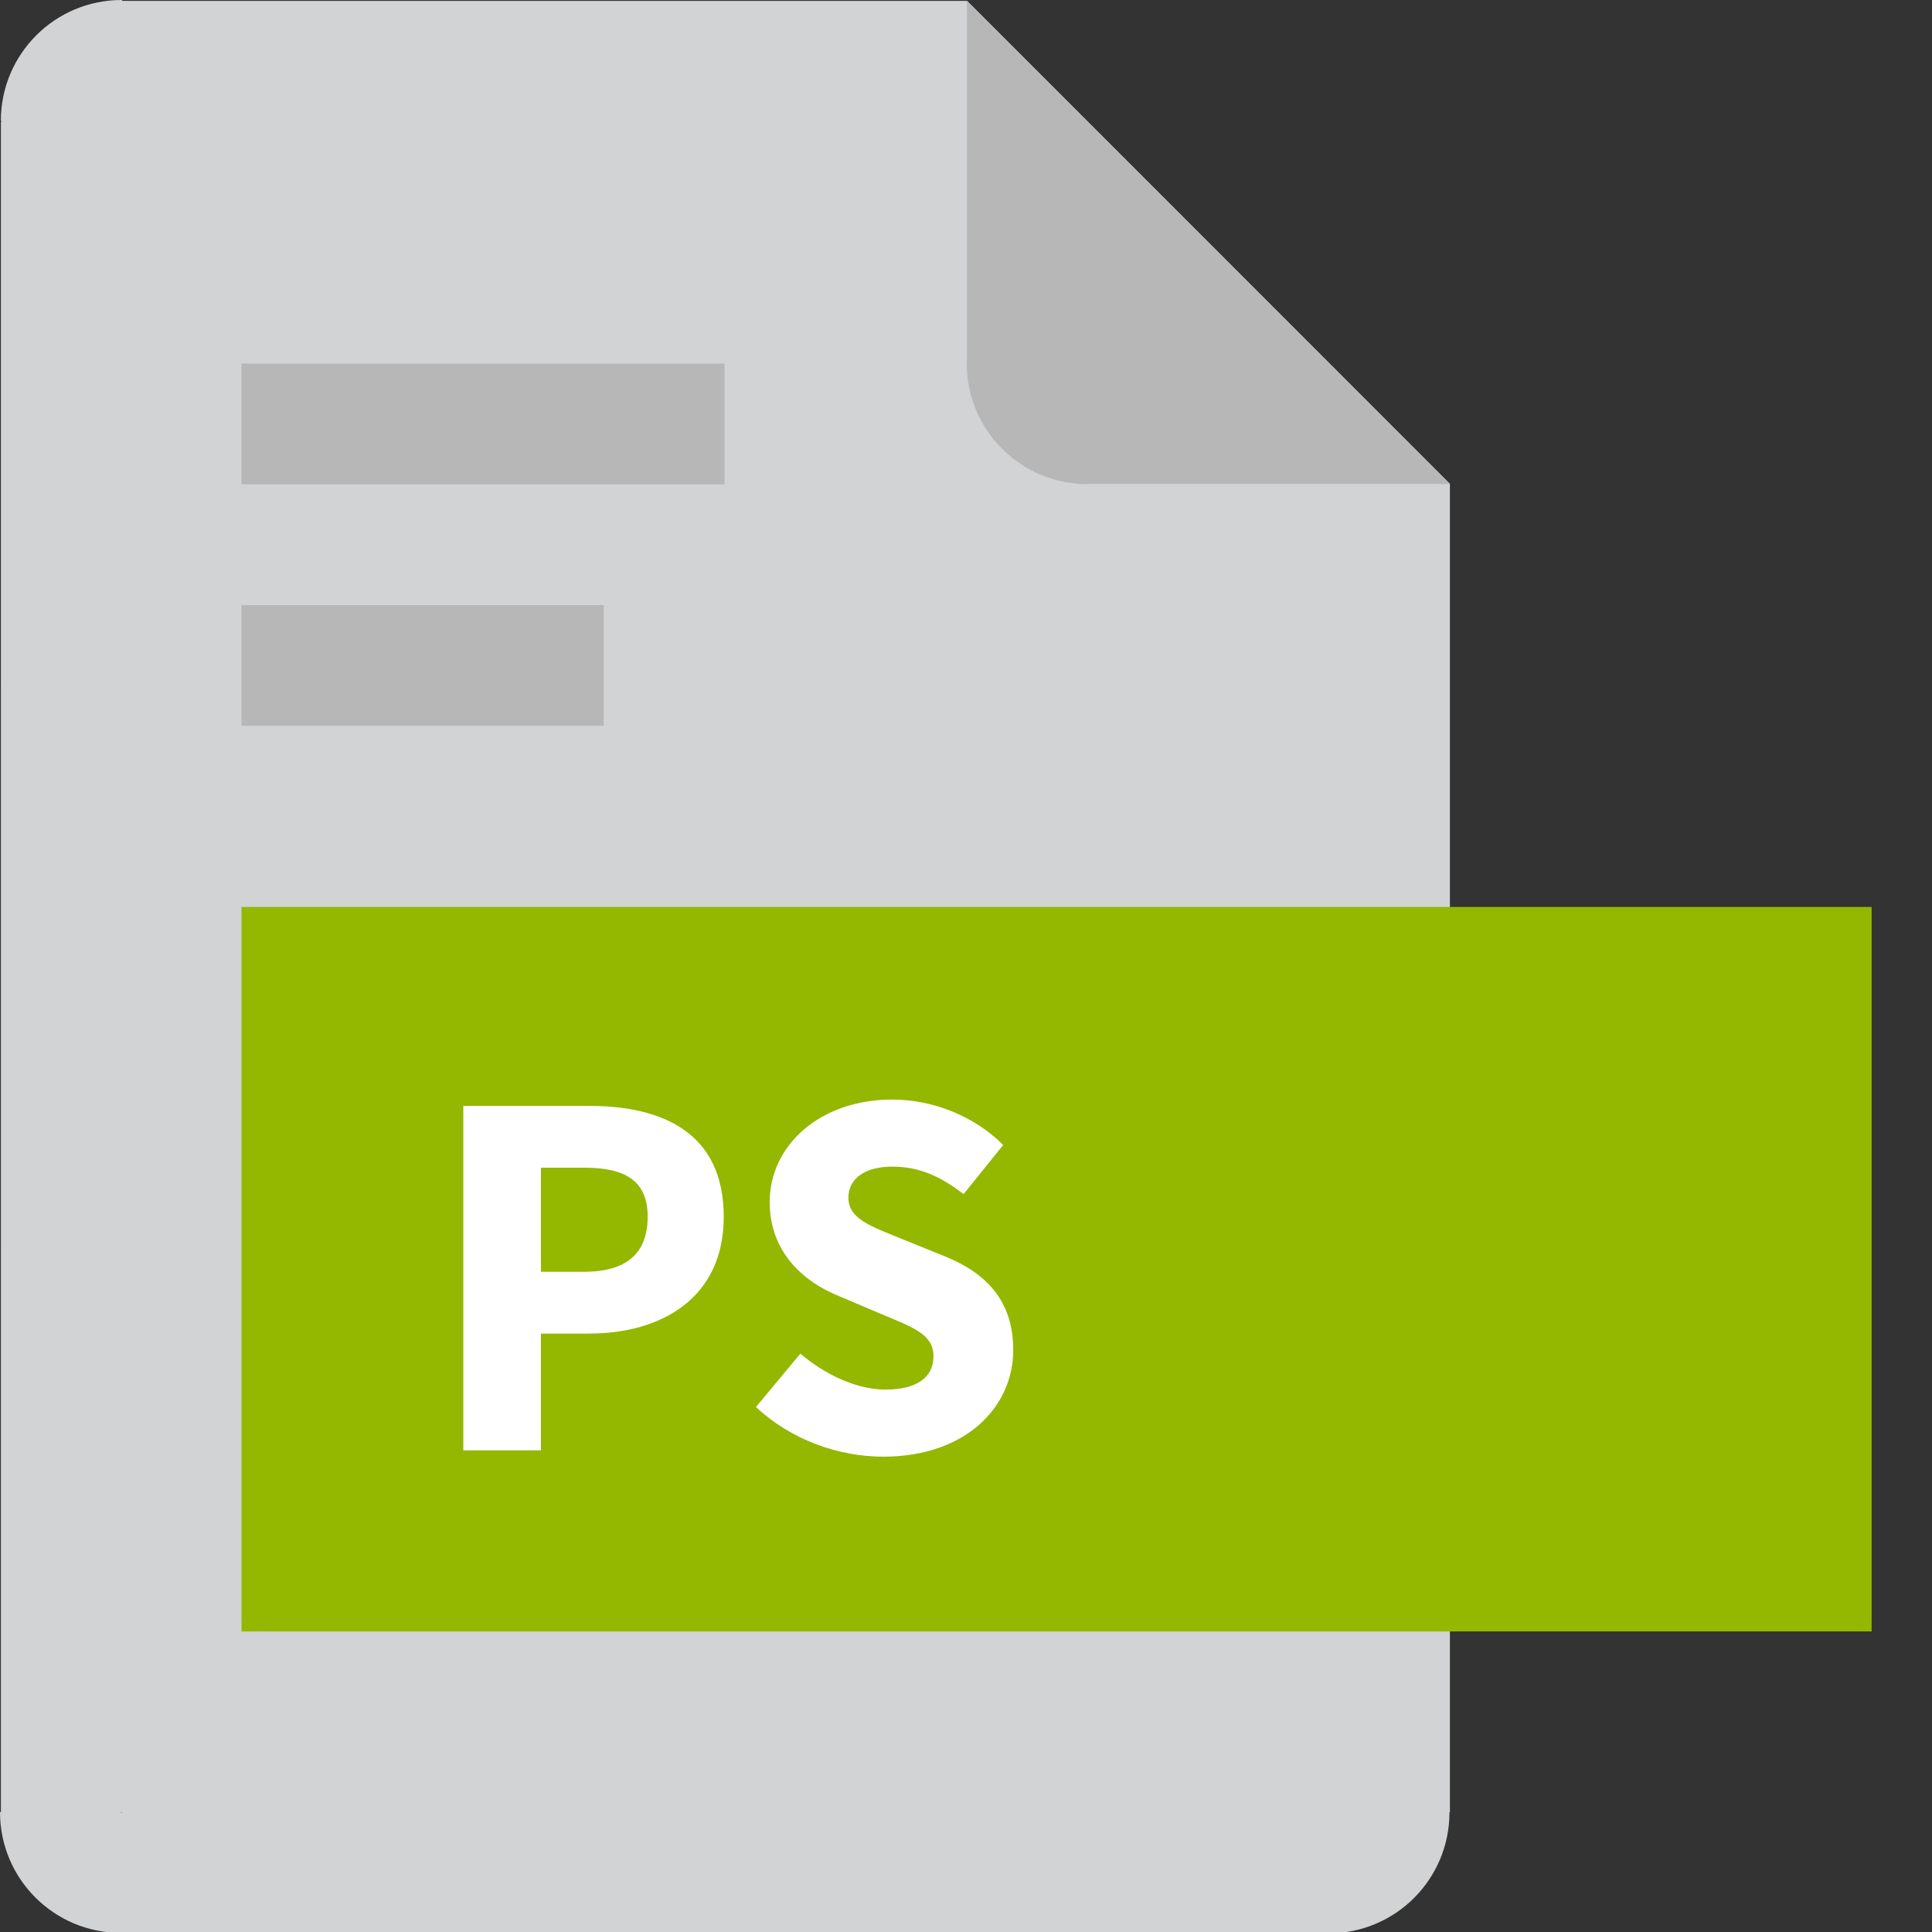 <?xml version="1.0" encoding="utf-8"?>
<!-- Generator: Adobe Illustrator 16.0.3, SVG Export Plug-In . SVG Version: 6.00 Build 0)  -->
<!DOCTYPE svg PUBLIC "-//W3C//DTD SVG 1.1//EN" "http://www.w3.org/Graphics/SVG/1.1/DTD/svg11.dtd">
<svg version="1.1" id="Layer_1" xmlns="http://www.w3.org/2000/svg" xmlns:xlink="http://www.w3.org/1999/xlink" x="0px" y="0px"
	 width="512px" height="512px" viewBox="0 0 512 512" enable-background="new 0 0 512 512" xml:space="preserve">
<rect x="0" y="0" width="512" height="512" fill="#333333" stroke="none"/>
<g id="page_style_2">
	<path fill="#D1D3D4" d="M384.244,128.241h-0.021l0.01-0.01l-127.947-128h-0.053H32.457L32.229,0h-0.002c-17.672,0-32,14.327-32,32
		c0,0.078,0.006,0.154,0.006,0.231v-0.228l0.229,0.231H0.238L0.236,480.229H0v0.002c0,17.672,14.328,32,32,32
		c0.078,0,0.154-0.006,0.232-0.006h-0.229l0.23-0.227v0.232h319.883v0.119h0.002c17.672,0,32-14.328,32-32
		c0-0.037-0.002-0.073-0.002-0.109h0.125L384.244,128.241z M32.234,480.462l-0.23-0.227h0.23V480.462z"/>
	<path fill="#B7B7B7" d="M288.199,128.302h0.229c-0.078,0-0.154,0.006-0.232,0.006c-17.672,0-32-14.328-32-32v-0.002l0.049-0.071
		V0.231h0.053l127.947,128l-0.01,0.01h-95.977L288.199,128.302z"/>
</g>
<g id="icons_copy">
	<rect x="64" y="240.351" fill="#94B700" width="432" height="192"/>
	<path fill="#B7B7B7" d="M192,128.351H64v-32h128V128.351z"/>
	<path fill="#B7B7B7" d="M160,192.351H64v-32h96V192.351z"/>
	<g>
		<path fill="#FFFFFF" d="M122.78,293.071H156.1c19.74,0,35.7,7.279,35.7,29.399c0,21.42-16.38,30.94-35.7,30.94h-12.74v30.939
			H122.78V293.071z M154.84,337.031c11.34,0,16.8-5.04,16.8-14.561c0-9.52-5.88-13.02-16.8-13.02h-11.48v27.58H154.84z"/>
		<path fill="#FFFFFF" d="M212.099,358.73c6.58,5.601,14.979,9.521,22.54,9.521c8.54,0,12.739-3.36,12.739-8.82
			c0-5.74-5.18-7.56-13.159-10.92l-11.9-5.04c-9.38-3.78-18.34-11.62-18.34-24.92c0-15.12,13.439-27.16,32.479-27.16
			c10.5,0,21.561,4.2,29.4,12.04l-10.5,13.021c-6.021-4.62-11.62-7.28-18.9-7.28c-7.14,0-11.62,3.08-11.62,8.26
			c0,5.601,6.021,7.561,13.86,10.78l11.76,4.76c11.061,4.48,18.061,11.9,18.061,24.78c0,15.12-12.601,28.279-34.44,28.279
			c-11.899,0-24.5-4.479-33.739-13.159L212.099,358.73z"/>
	</g>
</g>
</svg>

